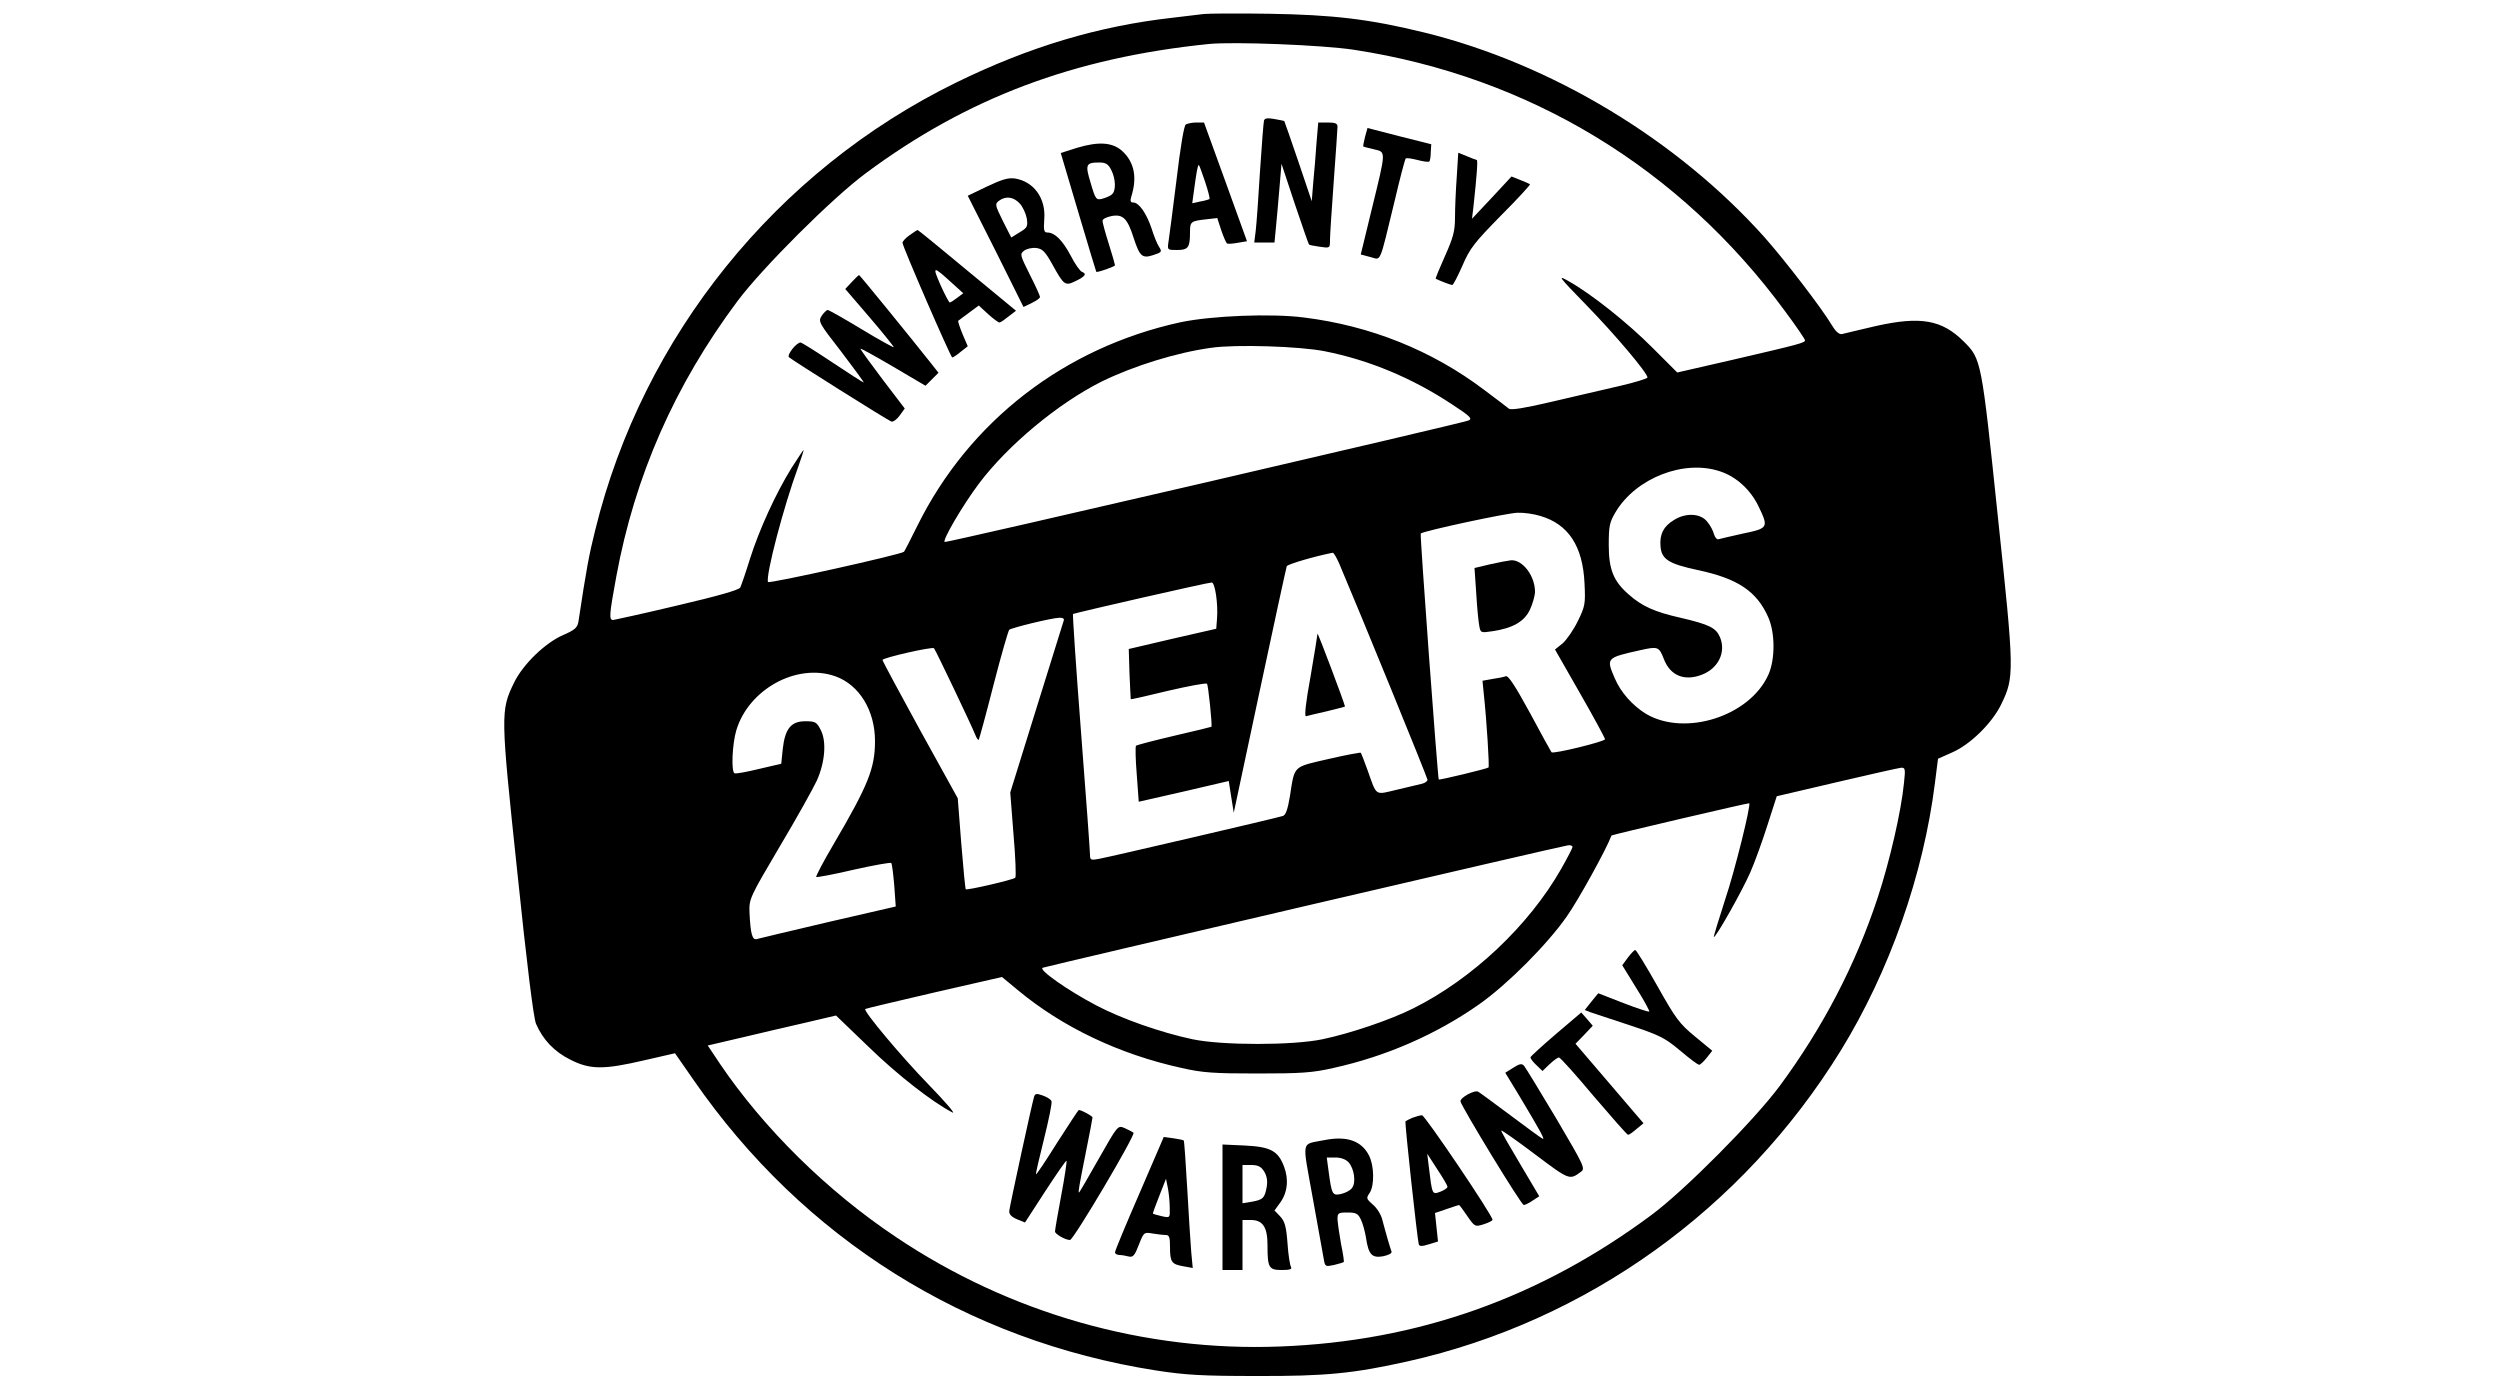 <?xml version="1.0" standalone="no"?>
<!DOCTYPE svg PUBLIC "-//W3C//DTD SVG 20010904//EN"
 "http://www.w3.org/TR/2001/REC-SVG-20010904/DTD/svg10.dtd">
<svg version="1.0" xmlns="http://www.w3.org/2000/svg"
 width="1000pt" height="554pt" viewBox="0 0 1000 554"
 preserveAspectRatio="xMidYMid meet">

<g transform="translate(0,554) scale(0.1,-0.1)"
fill="#000000" stroke="none">
<path d="M4815 5484 c-16 -2 -73 -9 -125 -15 -295 -33 -573 -116 -865 -259
-720 -352 -1254 -1015 -1444 -1790 -25 -99 -36 -159 -67 -365 -4 -25 -13 -34
-61 -55 -72 -31 -161 -117 -197 -191 -54 -112 -54 -124 13 -755 38 -368 65
-585 75 -609 27 -63 73 -112 138 -144 79 -40 133 -40 296 -2 l122 28 75 -108
c438 -633 1089 -1042 1850 -1161 117 -18 183 -22 400 -22 278 -1 389 10 608
59 716 161 1338 608 1729 1241 196 318 332 705 378 1074 l12 95 56 25 c72 31
159 116 196 191 54 112 54 124 -13 756 -65 623 -66 627 -135 696 -88 88 -173
103 -352 63 -66 -15 -126 -30 -135 -32 -11 -3 -25 8 -40 33 -44 73 -187 259
-271 354 -350 391 -853 694 -1361 819 -220 54 -366 71 -622 75 -126 2 -243 1
-260 -1z m600 -143 c701 -107 1305 -473 1726 -1047 44 -59 79 -111 79 -115 0
-10 -17 -15 -293 -79 l-218 -50 -97 97 c-100 101 -249 219 -337 268 -47 27
-43 21 71 -96 115 -118 244 -271 244 -289 0 -4 -51 -20 -112 -34 -62 -14 -184
-43 -271 -63 -106 -25 -162 -34 -171 -28 -7 6 -52 40 -100 76 -208 157 -454
256 -720 289 -131 17 -370 7 -494 -19 -464 -101 -846 -396 -1053 -815 -27 -55
-51 -101 -53 -103 -11 -11 -541 -129 -544 -121 -10 25 62 301 121 461 13 37
23 67 21 67 -1 0 -23 -33 -48 -72 -63 -102 -129 -246 -166 -363 -17 -55 -35
-107 -39 -115 -5 -10 -90 -34 -252 -72 -134 -32 -250 -57 -256 -58 -18 0 -16
20 12 173 74 403 234 767 486 1104 99 132 377 410 512 510 405 301 832 462
1372 517 100 10 455 -4 580 -23z m-116 -1206 c177 -35 350 -107 510 -213 72
-47 82 -57 65 -64 -30 -12 -2085 -489 -2095 -486 -12 4 71 146 137 234 116
154 316 320 489 407 128 63 301 117 441 136 97 14 353 6 453 -14z m1583 -481
c63 -21 119 -72 151 -137 42 -87 41 -90 -60 -111 -49 -11 -93 -21 -99 -23 -6
-2 -14 7 -18 20 -3 13 -15 36 -27 50 -26 34 -86 37 -133 7 -42 -25 -58 -57
-54 -105 4 -52 32 -70 148 -95 161 -34 237 -85 283 -189 28 -63 28 -170 0
-231 -75 -165 -332 -247 -488 -156 -53 32 -102 86 -126 143 -35 81 -34 82 101
112 71 16 76 15 95 -34 25 -67 82 -91 152 -64 66 25 98 90 73 150 -16 38 -43
51 -158 78 -103 23 -154 46 -207 93 -61 53 -80 100 -80 198 0 75 3 91 27 131
81 137 275 213 420 163z m-720 -178 c112 -33 169 -121 176 -268 4 -83 3 -92
-27 -153 -17 -35 -45 -75 -61 -89 l-30 -24 100 -175 c55 -96 100 -179 100
-184 0 -9 -207 -60 -214 -52 -2 2 -41 73 -86 157 -60 110 -87 151 -97 147 -8
-3 -32 -8 -54 -11 l-39 -7 5 -51 c12 -112 23 -291 19 -296 -6 -5 -196 -51
-199 -48 -4 6 -76 980 -72 984 10 10 348 83 388 83 25 1 66 -5 91 -13z m-804
-193 c83 -195 352 -854 352 -862 0 -6 -10 -13 -22 -16 -13 -3 -58 -14 -101
-24 -89 -21 -79 -28 -117 79 -13 36 -25 67 -27 69 -1 2 -60 -9 -129 -25 -143
-33 -135 -24 -154 -147 -9 -54 -17 -78 -29 -81 -28 -9 -694 -164 -733 -171
-35 -7 -38 -5 -38 16 0 13 -16 235 -36 492 -20 258 -34 470 -32 471 6 4 543
127 555 126 13 0 26 -86 21 -145 l-3 -40 -175 -40 -175 -41 3 -99 c2 -55 5
-101 5 -102 1 -1 69 14 150 34 82 19 151 32 155 28 5 -5 21 -162 18 -172 -1
-1 -67 -17 -149 -36 -81 -19 -150 -37 -153 -40 -3 -3 -2 -55 3 -115 l8 -109
180 41 180 42 10 -64 10 -63 104 488 c57 268 106 493 108 498 2 8 116 41 184
54 4 0 16 -20 27 -46z m-1103 -225 c-2 -7 -51 -165 -109 -350 l-105 -338 13
-167 c8 -93 11 -171 7 -174 -8 -8 -193 -51 -198 -46 -2 2 -10 85 -18 184 l-14
180 -151 273 c-82 150 -150 276 -150 280 0 9 199 54 206 47 6 -6 150 -308 165
-346 5 -13 11 -22 14 -20 2 3 29 101 59 219 30 117 59 217 63 221 10 8 169 47
200 48 14 1 21 -4 18 -11z m-914 -223 c96 -34 159 -137 159 -259 0 -109 -27
-176 -164 -410 -42 -71 -74 -132 -71 -134 2 -2 69 10 149 29 80 18 148 30 151
27 3 -3 8 -43 12 -90 l6 -84 -269 -62 c-148 -35 -276 -65 -286 -68 -19 -6 -26
20 -30 106 -2 54 0 59 121 264 68 114 134 233 148 263 33 73 40 157 16 203
-16 32 -22 35 -62 35 -57 0 -81 -30 -90 -111 l-6 -59 -90 -21 c-49 -12 -93
-20 -97 -17 -14 7 -9 117 7 171 49 165 242 271 396 217z m4275 -426 c-11 -114
-57 -313 -105 -459 -89 -270 -220 -521 -393 -755 -102 -137 -378 -415 -511
-514 -448 -333 -936 -506 -1487 -527 -541 -21 -1080 132 -1535 437 -277 185
-530 435 -706 695 l-48 72 137 32 c75 18 191 45 257 60 l119 28 131 -126 c114
-111 255 -221 335 -262 14 -7 -29 43 -95 111 -110 113 -263 296 -254 303 2 2
126 31 276 66 l271 62 64 -53 c177 -147 404 -256 655 -311 83 -19 129 -22 303
-22 174 0 220 3 303 22 213 47 413 135 584 255 112 79 271 238 350 351 46 65
159 270 179 324 1 3 548 131 551 129 7 -8 -57 -268 -97 -387 -26 -80 -46 -147
-45 -148 6 -7 113 183 146 258 18 41 49 127 69 190 l37 115 239 56 c132 31
248 57 258 58 17 1 18 -4 12 -60z m-1326 -257 c0 -4 -20 -43 -45 -87 -130
-228 -356 -441 -593 -559 -90 -45 -248 -99 -362 -123 -119 -25 -401 -25 -520
0 -127 27 -284 82 -386 136 -114 60 -232 143 -213 150 28 9 2084 489 2102 490
9 1 17 -2 17 -7z"/>
<path d="M5056 5058 c-2 -7 -9 -98 -16 -203 -6 -104 -14 -211 -17 -237 l-6
-48 41 0 40 0 6 63 c3 34 10 105 14 157 l8 95 53 -160 c30 -88 55 -162 57
-163 1 -2 21 -6 43 -9 41 -6 41 -6 41 28 0 19 7 124 15 234 8 110 15 208 15
218 0 13 -8 17 -39 17 l-38 0 -7 -82 c-3 -46 -9 -117 -13 -158 l-6 -75 -54
160 c-30 88 -55 160 -56 161 -1 1 -19 4 -40 8 -27 5 -38 3 -41 -6z"/>
<path d="M4743 5042 c-7 -4 -22 -94 -37 -222 -15 -118 -29 -230 -32 -247 -5
-33 -4 -33 34 -33 45 0 52 10 52 71 0 43 3 45 67 52 l42 5 16 -49 c9 -27 20
-51 23 -53 4 -2 23 -1 44 3 l36 6 -86 238 -86 237 -31 0 c-16 0 -35 -4 -42 -8z
m77 -228 c12 -36 20 -67 18 -70 -3 -2 -19 -7 -37 -10 l-32 -7 6 44 c11 83 16
109 20 109 2 0 13 -30 25 -66z"/>
<path d="M5460 4992 c-5 -20 -8 -37 -7 -38 1 -1 20 -6 42 -11 50 -12 50 -2 -8
-240 l-44 -181 38 -10 c45 -11 34 -37 98 226 21 90 41 166 44 168 3 3 24 0 47
-6 23 -6 44 -9 47 -6 3 2 6 19 6 37 l2 32 -127 32 -128 33 -10 -36z"/>
<path d="M4309 4949 l-66 -21 70 -236 c39 -131 71 -238 72 -239 2 -5 75 21 75
26 0 3 -11 42 -25 86 -14 44 -25 85 -25 92 0 7 17 15 37 19 45 8 63 -10 88
-89 24 -73 34 -82 79 -67 33 11 35 13 22 33 -8 12 -21 45 -30 74 -20 59 -50
103 -73 103 -11 0 -13 6 -8 23 24 76 13 136 -34 181 -39 37 -95 41 -182 15z
m136 -89 c18 -35 20 -84 2 -98 -6 -6 -24 -13 -38 -17 -24 -6 -27 -3 -46 62
-23 75 -20 83 34 83 26 0 36 -6 48 -30z"/>
<path d="M5827 4832 c-4 -53 -7 -126 -7 -162 0 -54 -7 -80 -40 -154 -22 -49
-39 -90 -37 -91 18 -9 60 -25 66 -25 4 0 22 35 41 78 29 68 47 91 153 199 67
67 119 124 117 126 -3 2 -20 10 -39 17 l-35 14 -79 -85 -79 -84 6 50 c13 121
18 185 13 185 -2 0 -20 7 -39 15 l-35 14 -6 -97z"/>
<path d="M3948 4794 l-77 -37 112 -222 111 -223 33 16 c18 9 33 19 33 24 0 5
-18 45 -41 90 -39 78 -40 82 -23 95 11 8 32 13 49 11 24 -3 35 -13 63 -63 48
-87 52 -90 95 -69 39 19 45 29 24 37 -7 3 -28 32 -45 66 -33 61 -63 91 -93 91
-13 0 -15 9 -12 53 7 84 -42 151 -117 163 -27 4 -53 -4 -112 -32z m131 -68
c12 -13 24 -39 28 -59 5 -33 2 -38 -28 -56 l-34 -21 -34 67 c-31 63 -32 67
-15 80 27 20 58 16 83 -11z"/>
<path d="M3638 4599 c-16 -11 -28 -25 -28 -30 0 -15 193 -459 199 -459 3 0 19
10 34 23 l28 22 -21 49 c-11 27 -19 51 -17 53 3 2 22 17 43 32 l39 29 37 -34
c21 -19 41 -34 46 -34 4 0 20 11 36 24 l30 23 -195 161 c-107 89 -196 162
-199 162 -3 -1 -17 -10 -32 -21z m172 -193 l43 -39 -24 -18 c-13 -10 -27 -19
-30 -19 -3 0 -20 32 -37 70 -34 78 -31 78 48 6z"/>
<path d="M3407 4412 l-26 -28 98 -114 c54 -63 97 -117 96 -119 -2 -1 -61 31
-130 73 -69 42 -130 76 -134 76 -5 0 -16 -11 -24 -23 -15 -23 -12 -28 79 -145
51 -67 91 -122 89 -122 -3 0 -59 36 -125 80 -66 44 -123 80 -128 80 -16 0 -56
-50 -46 -59 13 -12 393 -251 409 -257 7 -3 22 8 33 23 l21 29 -90 118 c-49 65
-89 120 -87 121 2 2 61 -31 131 -72 l129 -76 26 26 26 26 -34 43 c-80 101
-281 348 -284 348 -1 0 -14 -12 -29 -28z"/>
<path d="M5961 3283 l-63 -15 7 -102 c3 -55 9 -114 12 -129 5 -28 6 -29 52
-22 82 12 129 39 151 87 11 24 20 56 20 71 0 63 -49 128 -95 126 -11 -1 -49
-8 -84 -16z"/>
<path d="M5270 3005 c0 -5 -13 -83 -28 -172 -19 -102 -25 -160 -18 -158 6 2
44 11 84 20 39 10 72 18 72 19 -3 16 -109 298 -110 291z"/>
<path d="M6511 1709 l-22 -30 56 -91 c31 -49 54 -92 52 -94 -2 -3 -49 13 -104
34 l-100 39 -27 -33 -27 -34 23 -9 c13 -4 83 -28 157 -52 120 -40 140 -50 201
-101 38 -32 72 -58 77 -57 4 0 18 13 30 28 l22 28 -69 57 c-62 51 -77 71 -150
201 -45 80 -85 145 -89 145 -4 0 -17 -14 -30 -31z"/>
<path d="M6225 1405 c-55 -47 -101 -89 -103 -94 -1 -4 9 -18 23 -31 l25 -24
28 27 c16 15 32 27 38 27 5 0 68 -70 139 -155 72 -84 133 -154 137 -154 4 -1
19 10 34 23 l28 23 -136 159 -136 159 35 36 34 36 -23 27 -23 26 -100 -85z"/>
<path d="M6053 1269 l-32 -20 53 -87 c91 -152 109 -185 95 -176 -8 4 -66 47
-129 94 -63 47 -120 89 -127 93 -14 9 -74 -24 -71 -39 7 -26 243 -414 253
-414 5 0 22 8 36 18 l26 17 -77 130 c-43 72 -77 131 -75 133 2 2 63 -41 136
-96 137 -103 137 -103 183 -69 18 13 12 24 -99 213 -65 109 -123 204 -129 211
-9 10 -18 8 -43 -8z"/>
<path d="M4136 1152 c-8 -26 -97 -435 -99 -456 -1 -13 8 -23 31 -33 l32 -13
81 125 c45 69 83 124 85 122 2 -2 -7 -64 -21 -138 -14 -74 -25 -139 -25 -145
0 -10 41 -34 60 -34 14 0 263 421 254 429 -5 4 -21 12 -36 19 -27 11 -27 11
-103 -123 -42 -74 -77 -135 -79 -135 -4 0 0 24 30 174 13 65 24 122 24 126 0
6 -44 30 -55 30 -2 0 -40 -59 -86 -130 -45 -72 -83 -129 -85 -127 -2 1 13 65
32 141 19 77 33 144 30 151 -2 7 -18 17 -35 23 -25 9 -31 8 -35 -6z"/>
<path d="M5650 1069 c-13 -6 -26 -12 -28 -14 -4 -4 47 -469 53 -492 3 -9 13
-9 41 0 l36 11 -6 57 -6 57 47 16 c26 9 48 16 49 16 2 0 17 -20 33 -44 30 -43
31 -44 66 -33 19 6 35 14 35 18 0 18 -271 419 -282 418 -7 0 -24 -5 -38 -10z
m140 -276 c0 -5 -13 -14 -29 -20 -33 -12 -32 -13 -46 102 l-6 50 40 -62 c23
-34 41 -66 41 -70z"/>
<path d="M4558 767 c-54 -124 -98 -230 -98 -236 0 -6 8 -11 18 -11 9 0 26 -3
37 -6 17 -4 24 4 40 46 20 51 21 52 55 46 19 -3 43 -6 53 -6 14 0 17 -9 17
-47 0 -61 6 -70 53 -78 l38 -7 -6 63 c-3 35 -10 149 -16 254 -6 104 -12 191
-14 193 -2 2 -21 6 -42 9 l-38 5 -97 -225z m121 -60 c1 -38 1 -39 -31 -32 -18
4 -34 9 -36 10 -2 1 10 33 25 71 l27 69 8 -40 c4 -22 7 -57 7 -78z"/>
<path d="M5300 980 c-98 -20 -92 9 -49 -232 21 -117 41 -227 44 -244 5 -31 7
-31 41 -24 20 5 37 10 39 12 2 1 -3 35 -11 73 -7 39 -13 82 -14 98 0 25 3 27
40 27 33 0 42 -4 53 -27 8 -16 17 -49 21 -74 10 -68 24 -82 69 -74 22 5 36 12
33 19 -5 13 -23 74 -37 128 -5 20 -22 47 -38 60 -26 23 -27 25 -12 47 19 30
18 108 -3 149 -30 59 -89 79 -176 62z m94 -89 c23 -25 31 -82 14 -103 -7 -10
-27 -20 -44 -24 -35 -7 -37 -3 -50 94 l-7 52 35 0 c21 0 41 -7 52 -19z"/>
<path d="M4890 711 l0 -251 40 0 40 0 0 100 0 100 34 0 c47 0 66 -29 66 -100
0 -91 5 -100 57 -100 32 0 42 3 37 12 -4 6 -11 49 -14 95 -5 67 -11 88 -29
107 l-23 24 21 29 c31 41 37 95 17 147 -24 63 -54 79 -158 84 l-88 4 0 -251z
m166 144 c11 -18 15 -37 11 -62 -8 -45 -15 -52 -60 -60 l-37 -6 0 77 0 76 35
0 c26 0 39 -6 51 -25z"/>
</g>
</svg>
